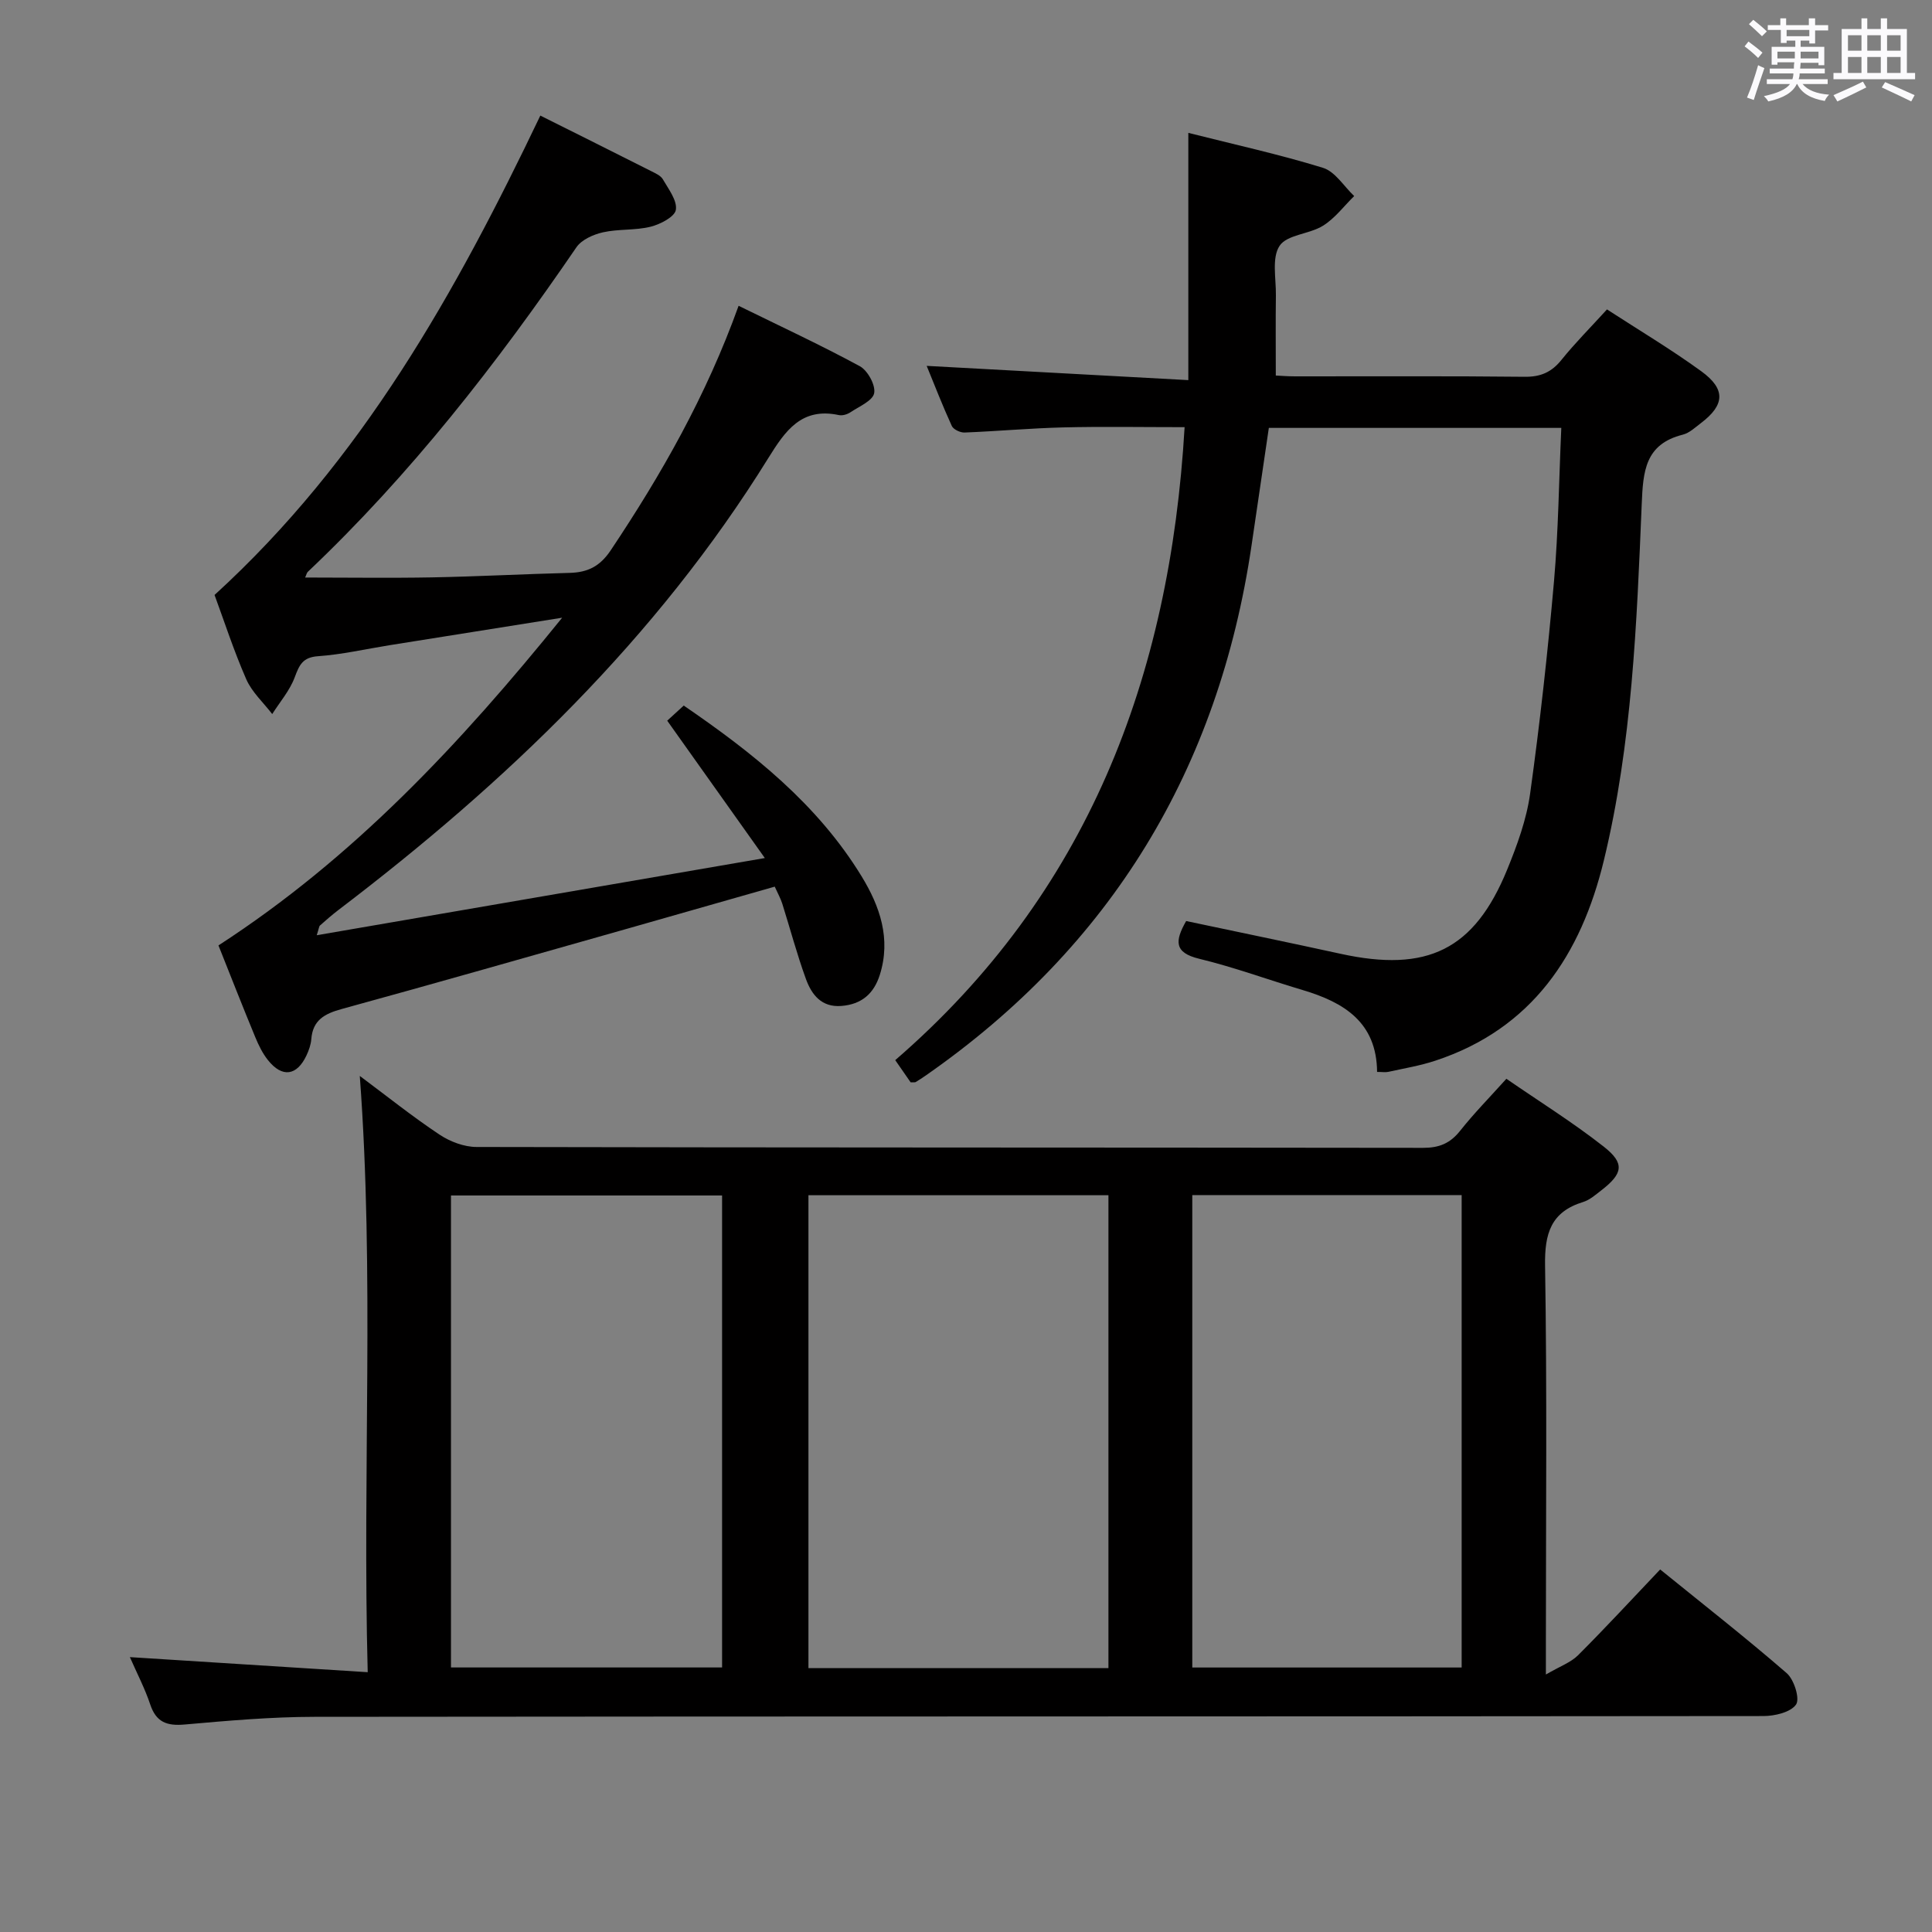 <svg enable-background="new 0 0 400 400" viewBox="0 0 400 400" xmlns="http://www.w3.org/2000/svg"><rect x="0" y="0" width="400" height="400" fill="#808080" stroke="none"/><path d="m361.2 9.6.8-1c.9.7 1.9 1.4 2.9 2.3l-.9 1.1c-1-1-2-1.8-2.8-2.4zm.5 10.6c.9-2.1 1.6-4.3 2.3-6.7.4.2.8.4 1.3.6-.7 2.1-1.5 4.3-2.2 6.6zm.4-15.2.9-.9c1 .8 2 1.6 2.8 2.4l-1 1c-.9-.9-1.8-1.7-2.7-2.5zm12.5-1.2h1.2v1.4h2.7v1.1h-2.7v2.7h-1.2v-.6h-1.8v1.3h4.9v3.8h-1.2v-.5h-3.7c0 .4-.1.9-.1 1.2h5.1v1h-5.2c0 .5-.1.9-.2 1.2h6v1h-5.2c1.1 1.3 2.9 2 5.5 2.2-.4.4-.7.8-.9 1.3-2.9-.5-4.8-1.6-5.7-3.5h-.1c-.8 1.7-2.7 2.9-5.9 3.6-.2-.4-.6-.8-.9-1.1 2.8-.6 4.6-1.4 5.4-2.5h-4.8v-1h5.3c.1-.3.2-.7.2-1.2h-4.9v-1h5c0-.4 0-.8.1-1.3h-3.5v.5h-1.2v-3.7h4.9v-1.3h-1.8v.5h-1.2v-2.7h-2.7v-1h2.6v-1.4h1.2v1.4h4.7v-1.4zm-6.6 8.3h3.6c0-.4 0-.9 0-1.4h-3.6zm1.9-4.6h4.7v-1.3h-4.7zm6.6 3.2h-3.7v1.4h3.7z" fill="#fbfafc"/><path d="m385.3 3.8h1.3v2.2h2.8v-2.2h1.3v2.2h4.1v9.1h1.7v1.3h-16.9v-1.3h1.7v-9.1h4.1v-2.2zm.4 13.1.7 1.2c-1.8.9-3.8 1.9-6 2.9-.2-.4-.5-.8-.8-1.3 2.3-1 4.3-1.9 6.1-2.8zm-3.1-6.4h2.8v-3.2h-2.8zm0 4.6h2.8v-3.3h-2.8zm4-4.6h2.8v-3.2h-2.8zm0 4.6h2.8v-3.3h-2.8zm3.7 1.9c2.1.9 4.1 1.8 6.1 2.7l-.7 1.3c-2.2-1.1-4.2-2-6.1-2.9zm3.2-9.7h-2.8v3.2h2.8v-3.1zm-2.8 7.8h2.8v-3.3h-2.8z" fill="#fbfafc"/><g fill="#010000"><path d="m74.49 222.76c5.57 4.15 10.86 8.39 16.49 12.14 2.19 1.46 5.11 2.57 7.7 2.57 65.33.14 130.65.09 195.98.18 3.33 0 5.59-.94 7.65-3.54 2.87-3.62 6.13-6.93 9.57-10.76 6.88 4.74 13.79 9.05 20.16 14.05 4.41 3.46 3.98 5.58-.51 9.05-1.18.91-2.39 1.99-3.76 2.41-6.68 2.05-7.99 6.53-7.88 13.17.42 25.82.17 51.66.17 77.49v7.17c2.95-1.72 5.15-2.49 6.64-3.97 5.65-5.64 11.07-11.52 17.02-17.78 8.83 7.16 17.7 14.1 26.2 21.47 1.53 1.33 2.77 5.3 1.93 6.5-1.13 1.61-4.41 2.38-6.77 2.38-99.99.11-199.98.05-299.97.16-8.96.01-17.93.8-26.86 1.59-3.69.33-5.92-.46-7.15-4.16-1.09-3.27-2.71-6.37-4.21-9.79 16.39 1.04 32.48 2.06 49.24 3.12-1.11-41.83 1.42-82.39-1.64-123.45zm155 122.6c0-32.91 0-65.29 0-97.9-20.88 0-41.43 0-62.11 0v97.9zm-79.99-.13c0-32.75 0-65.15 0-97.72-18.89 0-37.44 0-56.13 0v97.72zm97.35-97.8v97.81h55.77c0-32.75 0-65.16 0-97.81-18.71 0-37.12 0-55.77 0z"/><path d="m188.54 224.09c-.97-1.4-1.9-2.75-3.19-4.6 39.77-34.4 56.88-79.15 59.91-131.05-8.89 0-17.02-.15-25.15.05-6.81.17-13.61.79-20.42 1.06-.89.03-2.3-.64-2.63-1.36-1.91-4.18-3.58-8.48-5.2-12.44 17.95.98 35.64 1.94 54.17 2.95 0-17.54 0-34.03 0-51.19 9.66 2.44 18.89 4.46 27.89 7.24 2.51.78 4.32 3.83 6.45 5.84-2.12 2.08-3.98 4.6-6.45 6.14-2.83 1.77-7.46 1.83-9 4.17-1.65 2.49-.71 6.76-.76 10.25-.07 5.3-.02 10.6-.02 16.6.85.04 2.42.17 4 .17 15.83.02 31.67-.09 47.5.09 3.34.04 5.6-.95 7.66-3.52 2.81-3.49 6-6.68 9.41-10.43 6.56 4.26 13.25 8.25 19.53 12.81 5.1 3.71 4.86 6.97-.06 10.71-1.19.9-2.39 2.06-3.77 2.41-7.82 1.97-8.23 7.55-8.51 14.41-1.03 24.73-1.98 49.55-7.84 73.75-4.71 19.45-14.79 34.83-34.91 41.46-3.14 1.04-6.44 1.58-9.68 2.3-.61.14-1.28.02-2.36.02-.08-10.28-6.86-14.41-15.4-16.95-7.16-2.13-14.19-4.73-21.44-6.48-5.19-1.26-5.05-3.67-2.69-7.81 10.63 2.25 21.31 4.45 31.96 6.78 17.97 3.94 27.72-.82 34.51-17.44 2.06-5.04 3.99-10.33 4.74-15.68 2.03-14.62 3.66-29.31 4.95-44.01.91-10.41 1.02-20.89 1.51-31.75-20.11 0-40.15 0-60.55 0-1.18 8.01-2.38 16.17-3.58 24.33-6.81 46.21-29 82.98-67.45 109.75-.68.47-1.38.93-2.09 1.36-.13.08-.33.03-1.04.06z"/><path d="m45.23 195.74c27.86-18.05 49.9-41.56 71.16-67.85-12.89 2.05-24.34 3.87-35.78 5.7-4.92.79-9.81 1.92-14.75 2.27-3.24.22-3.9 1.86-4.86 4.41-1.02 2.72-3.05 5.06-4.64 7.57-1.83-2.39-4.21-4.54-5.38-7.22-2.59-5.91-4.58-12.08-6.56-17.44 30.53-27.85 49.97-62.67 67.45-99.25 7.52 3.76 15.24 7.61 22.93 11.49.88.45 1.98.92 2.43 1.69 1.17 2.03 3 4.39 2.7 6.33-.22 1.44-3.22 3-5.23 3.5-3.19.79-6.66.44-9.87 1.16-1.99.45-4.41 1.52-5.49 3.1-16.49 24.11-34.35 47.06-55.62 67.2-.21.2-.27.56-.54 1.17 8.86 0 17.58.13 26.29-.03 9.48-.18 18.95-.69 28.43-.93 3.74-.09 6.29-1.31 8.54-4.67 10.47-15.67 19.76-31.93 26.48-50.63 8.61 4.23 16.98 8.11 25.08 12.5 1.64.89 3.3 3.91 2.99 5.58-.29 1.58-3.11 2.76-4.92 3.97-.65.43-1.65.74-2.38.58-7.74-1.66-11.1 3.23-14.62 8.9-23.15 37.35-54.29 67.16-89 93.56-1.32 1.01-2.58 2.11-3.82 3.21-.2.18-.21.58-.67 2.02 30.71-5.29 60.85-10.48 92.77-15.98-7.2-10.13-13.64-19.19-20.21-28.44.96-.88 2.04-1.87 3.42-3.13 14.31 9.79 27.67 20.39 36.81 35.33 3.8 6.21 6.15 12.95 3.78 20.44-1.24 3.91-3.79 6.09-7.94 6.42-4.13.33-6.16-2.33-7.34-5.55-1.87-5.13-3.27-10.42-4.91-15.63-.34-1.08-.91-2.08-1.56-3.52-10.34 2.95-20.5 5.86-30.68 8.75-19.65 5.56-39.29 11.19-58.99 16.59-3.53.97-5.98 2.29-6.28 6.25-.09 1.13-.5 2.28-.98 3.32-2 4.28-5.05 4.7-7.99 1.01-1.12-1.4-1.94-3.09-2.63-4.76-2.61-6.3-5.09-12.65-7.62-18.99z"/></g></svg>